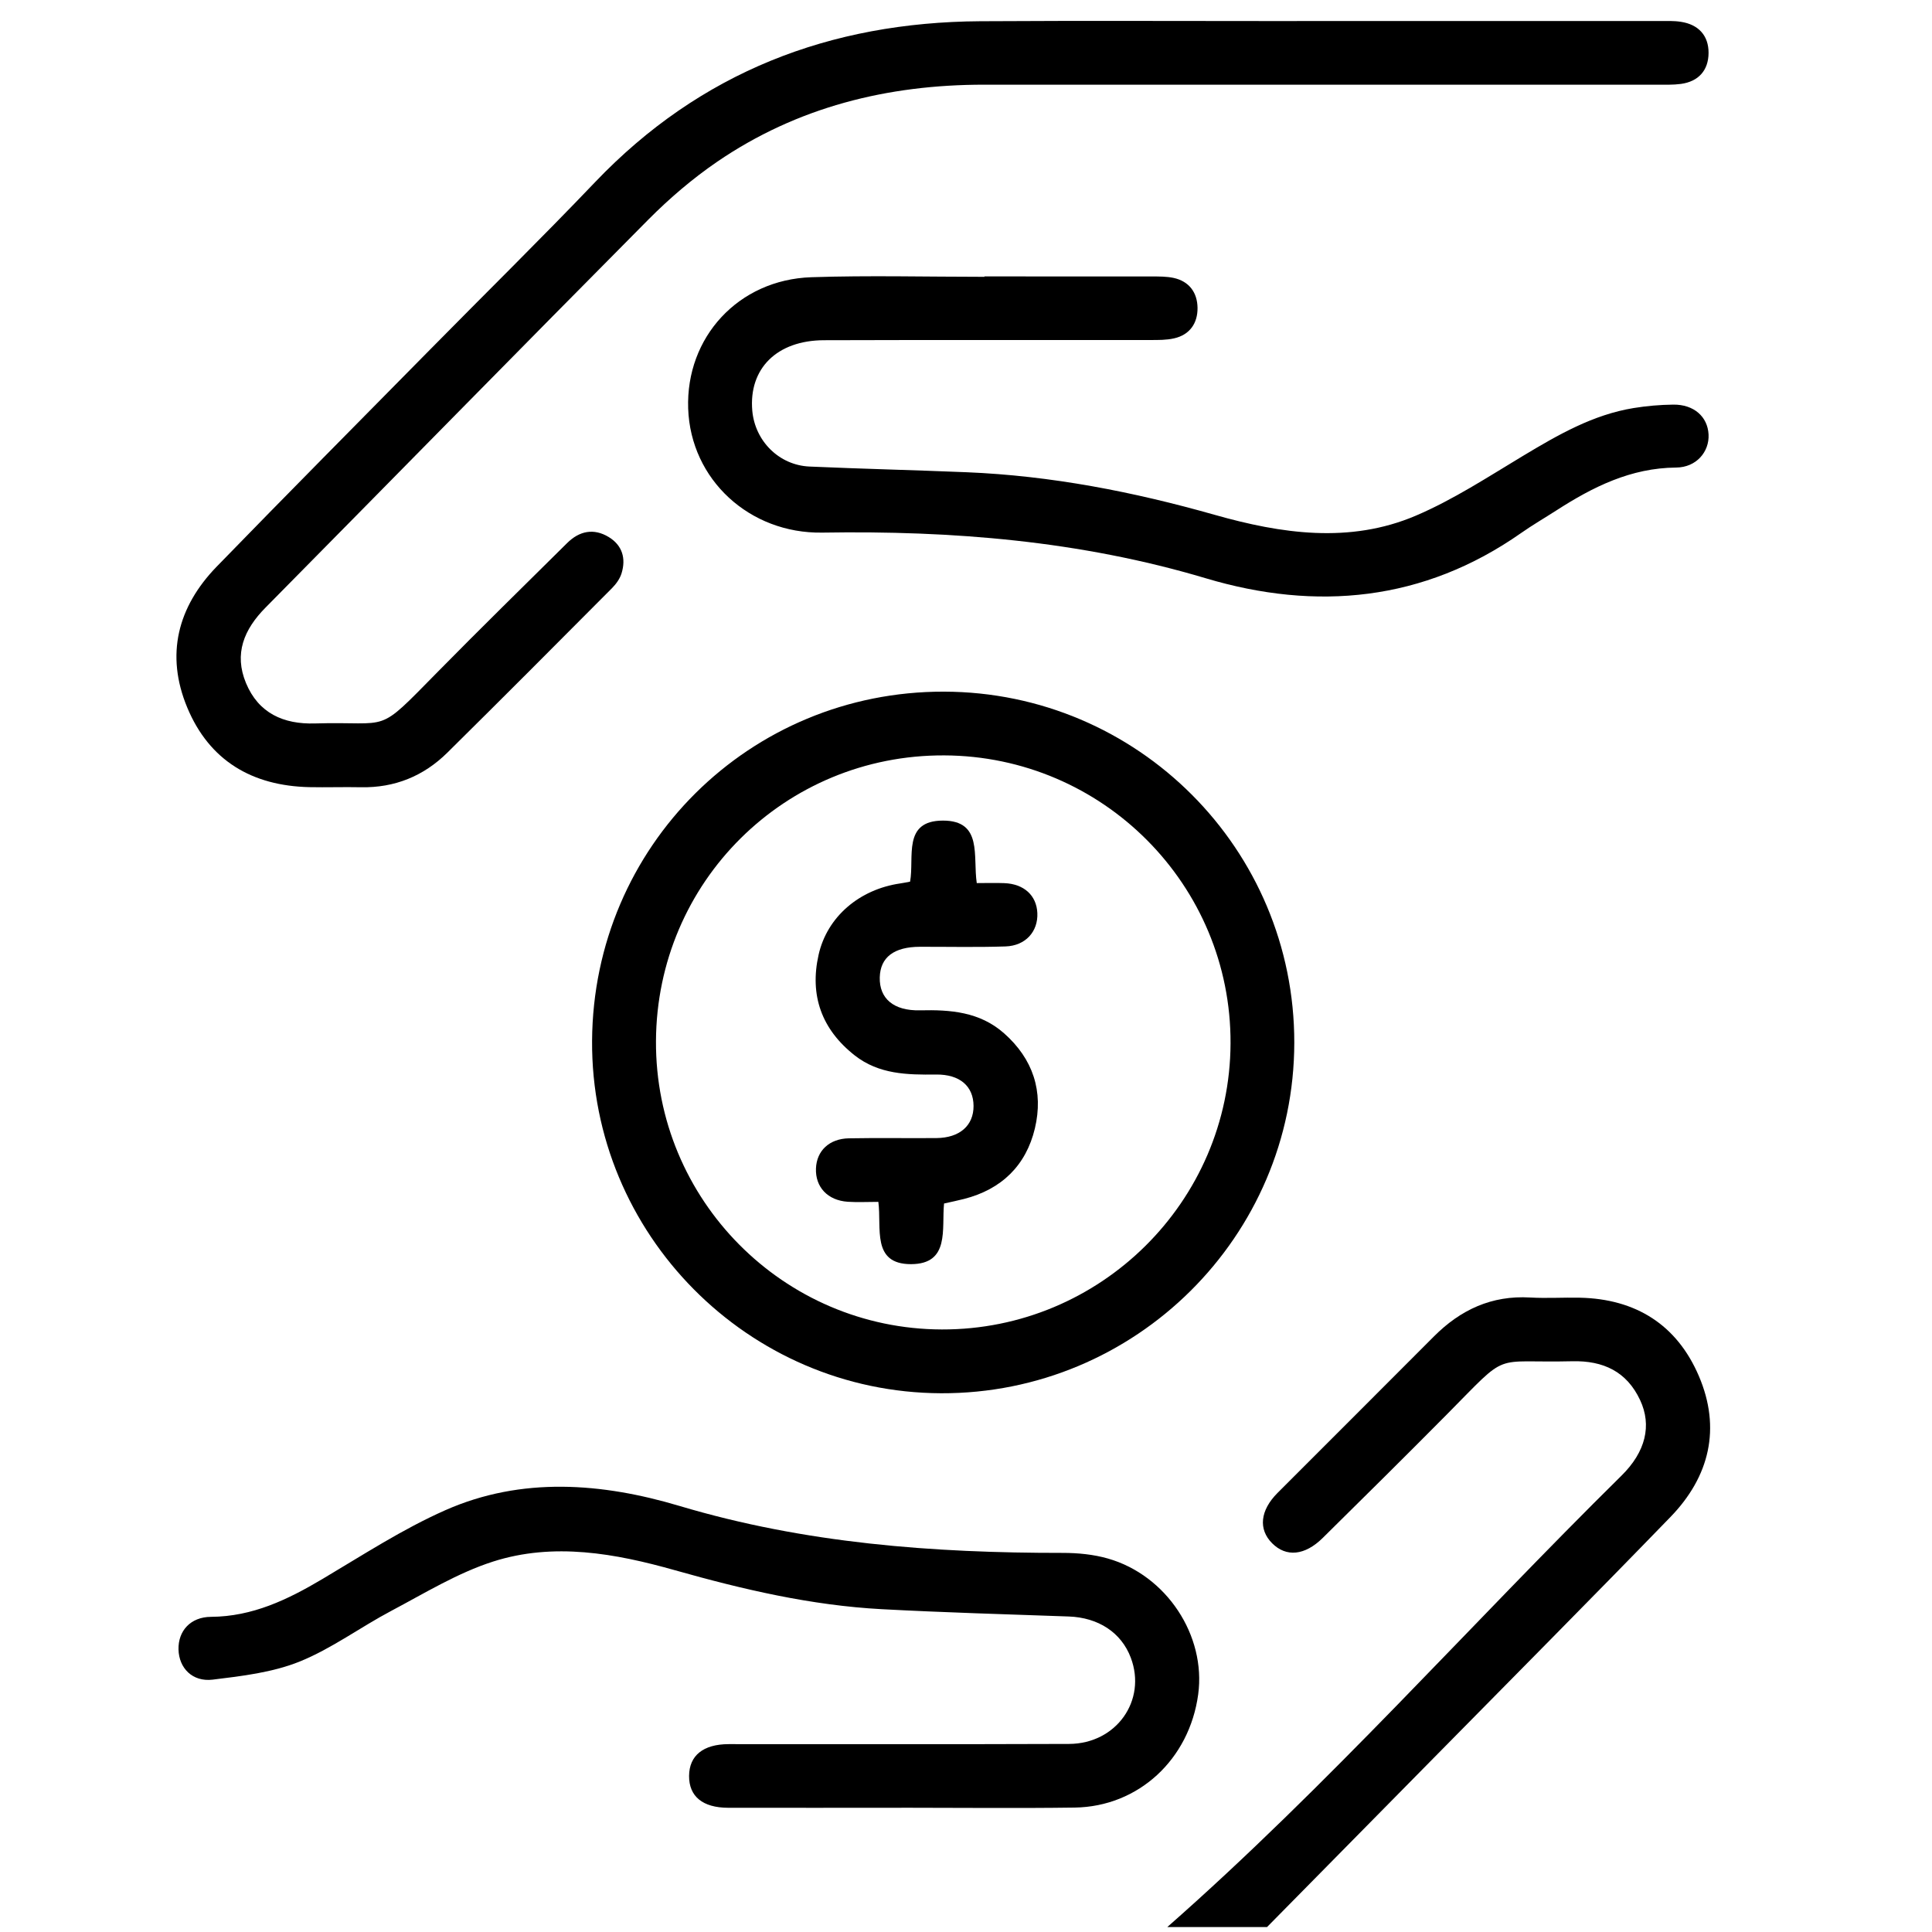 <?xml version="1.0" encoding="UTF-8"?>
<svg id="Layer_1" data-name="Layer 1" xmlns="http://www.w3.org/2000/svg" viewBox="0 0 384 384">
  <path d="m232.03,383c31.91-28.06,60.05-59.92,90.25-89.7,4.81-4.74,6.07-9.98,3.7-15.03-2.65-5.66-7.32-7.86-13.48-7.71-16.29.4-12.23-2.25-24.92,10.56-8.17,8.25-16.42,16.41-24.68,24.56-3.57,3.52-7.26,3.85-10.05,1.06-2.78-2.78-2.4-6.54,1.09-10.03,10.34-10.36,20.72-20.69,31.05-31.07,5.3-5.32,11.5-8.2,19.14-7.75,3.29.19,6.59-.03,9.89.04,11.11.24,19.27,5.38,23.63,15.54,4.46,10.41,2.14,20.02-5.63,28.04-15.88,16.38-31.97,32.57-47.98,48.83-10.73,10.9-21.47,21.79-32.21,32.68h-19.79Z"/>
  <path d="m257.76,4.18c24.01,0,48.02,0,72.02,0,1.45,0,2.92-.07,4.34.16,3.48.54,5.49,2.74,5.47,6.19-.02,3.44-1.98,5.67-5.5,6.15-1.56.21-3.16.15-4.74.15-44.59,0-89.17.01-133.76,0-19.18,0-37.13,4.43-53.08,15.34-4.86,3.33-9.43,7.24-13.59,11.42-25.46,25.65-50.75,51.47-76.15,77.18-4.28,4.33-6.3,9.17-3.87,15.01,2.49,5.98,7.46,8.2,13.7,8.01,15.38-.46,11.94,2.41,24.32-10.17,8.51-8.65,17.18-17.14,25.8-25.68,2.43-2.41,5.28-3.01,8.27-1.2,2.71,1.65,3.46,4.26,2.55,7.21-.33,1.08-1.08,2.12-1.89,2.94-10.88,10.94-21.77,21.87-32.75,32.72-4.71,4.65-10.45,6.99-17.14,6.86-3.43-.07-6.86.05-10.29-.02-11.35-.26-19.86-5.25-24.26-15.84-4.35-10.46-1.91-19.98,5.86-27.99,14.06-14.48,28.28-28.8,42.44-43.17,10.92-11.09,22.03-22,32.77-33.25,20.88-21.87,46.68-31.79,76.54-31.98,20.97-.13,41.95-.02,62.92-.03Z"/>
  <path d="m187.62,137.47c38.51.08,69.67,31.29,69.63,69.77-.04,38.53-31.56,69.82-70.21,69.68-38.39-.14-69.59-31.66-69.36-70.06.24-38.65,31.3-69.46,69.93-69.39Zm.04,12.67c-31.63-.13-57.12,25.14-57.28,56.78-.16,31.52,25.33,57.23,56.82,57.32,31.51.09,57.25-25.42,57.38-56.86.13-31.47-25.37-57.11-56.91-57.24Z"/>
  <path d="m195.67,54.94c11.08,0,22.16,0,33.23.01,1.45,0,2.93-.01,4.33.28,3.14.67,4.75,2.93,4.79,5.96.03,3.03-1.52,5.35-4.66,6.06-1.52.35-3.14.33-4.71.33-21.63.02-43.26-.03-64.88.04-9.37.03-14.97,5.65-14.25,13.99.53,6.04,5.31,10.85,11.38,11.12,10.4.46,20.81.7,31.21,1.13,16.81.69,33.15,3.88,49.33,8.47,13.19,3.74,26.8,5.77,39.95.17,7.46-3.18,14.36-7.71,21.35-11.91,6.92-4.15,13.86-8.17,21.97-9.49,2.59-.42,5.24-.65,7.86-.68,4.09-.05,6.84,2.39,7.02,5.94.17,3.45-2.44,6.54-6.45,6.57-9.01.07-16.55,3.85-23.83,8.54-2.33,1.5-4.73,2.89-6.99,4.48-19.38,13.58-40.69,15.55-62.68,8.98-24.97-7.45-50.41-9.49-76.21-9.07-14.44.23-26.16-10.53-26.65-24.65-.49-14.17,9.97-25.62,24.47-26.11,11.46-.38,22.94-.08,34.42-.08,0-.02,0-.05,0-.07Z"/>
  <path d="m179.15,359.31c-11.47,0-22.95.02-34.42,0-5.08-.01-7.8-2.27-7.77-6.34.03-4.03,2.8-6.3,7.87-6.31,22.55-.02,45.11.05,67.66-.04,9.4-.04,15.46-8.65,12.27-17.12-1.89-5.03-6.45-8-12.35-8.21-12.38-.44-24.77-.79-37.14-1.45-14.02-.75-27.59-3.92-41.07-7.73-11.88-3.36-24.15-5.6-36.22-1.73-7.04,2.26-13.56,6.27-20.17,9.77-6.16,3.25-11.87,7.52-18.28,10.11-5.37,2.16-11.42,2.87-17.25,3.58-4.06.49-6.71-2.32-6.8-5.99-.09-3.69,2.38-6.46,6.44-6.49,8.27-.05,15.26-3.42,22.15-7.51,8.03-4.76,15.93-9.92,24.43-13.68,15.2-6.73,31.2-5.43,46.53-.86,24.97,7.46,50.42,9.36,76.21,9.34,3,0,6.1.3,8.97,1.12,11.67,3.34,19.52,15.32,17.94,27-1.75,12.92-11.86,22.32-24.56,22.5-11.47.16-22.95.03-34.42.03v.02Z"/>
  <path d="m187.64,239.19c-.51,5.03,1.22,12.06-6.58,12.07-7.87,0-5.8-7.19-6.48-12.38-2.19,0-4.14.11-6.08-.02-4-.27-6.47-2.93-6.32-6.63.14-3.5,2.63-5.9,6.53-5.98,5.8-.11,11.61,0,17.41-.05,4.63-.04,7.4-2.49,7.38-6.39-.02-3.92-2.72-6.29-7.45-6.24-5.73.07-11.37-.03-16.18-3.81-6.57-5.17-8.98-11.92-7.17-19.98,1.7-7.59,8.14-13.02,16.22-14.19.63-.09,1.25-.22,1.97-.36.87-4.87-1.55-12.12,6.52-12.13,7.96-.01,5.93,7.09,6.73,12.42,1.86,0,3.66-.06,5.47.01,3.91.15,6.41,2.44,6.57,5.93.17,3.67-2.32,6.51-6.31,6.65-5.66.19-11.34.06-17.01.07-5.18.01-7.9,2.09-8,6.09-.1,4.19,2.74,6.66,8,6.54,6.06-.14,11.86.29,16.7,4.56,5.78,5.11,7.88,11.57,6.13,18.92-1.76,7.36-6.63,12.11-14.08,14.01-1.25.32-2.52.58-3.94.9Z"/>
</svg>